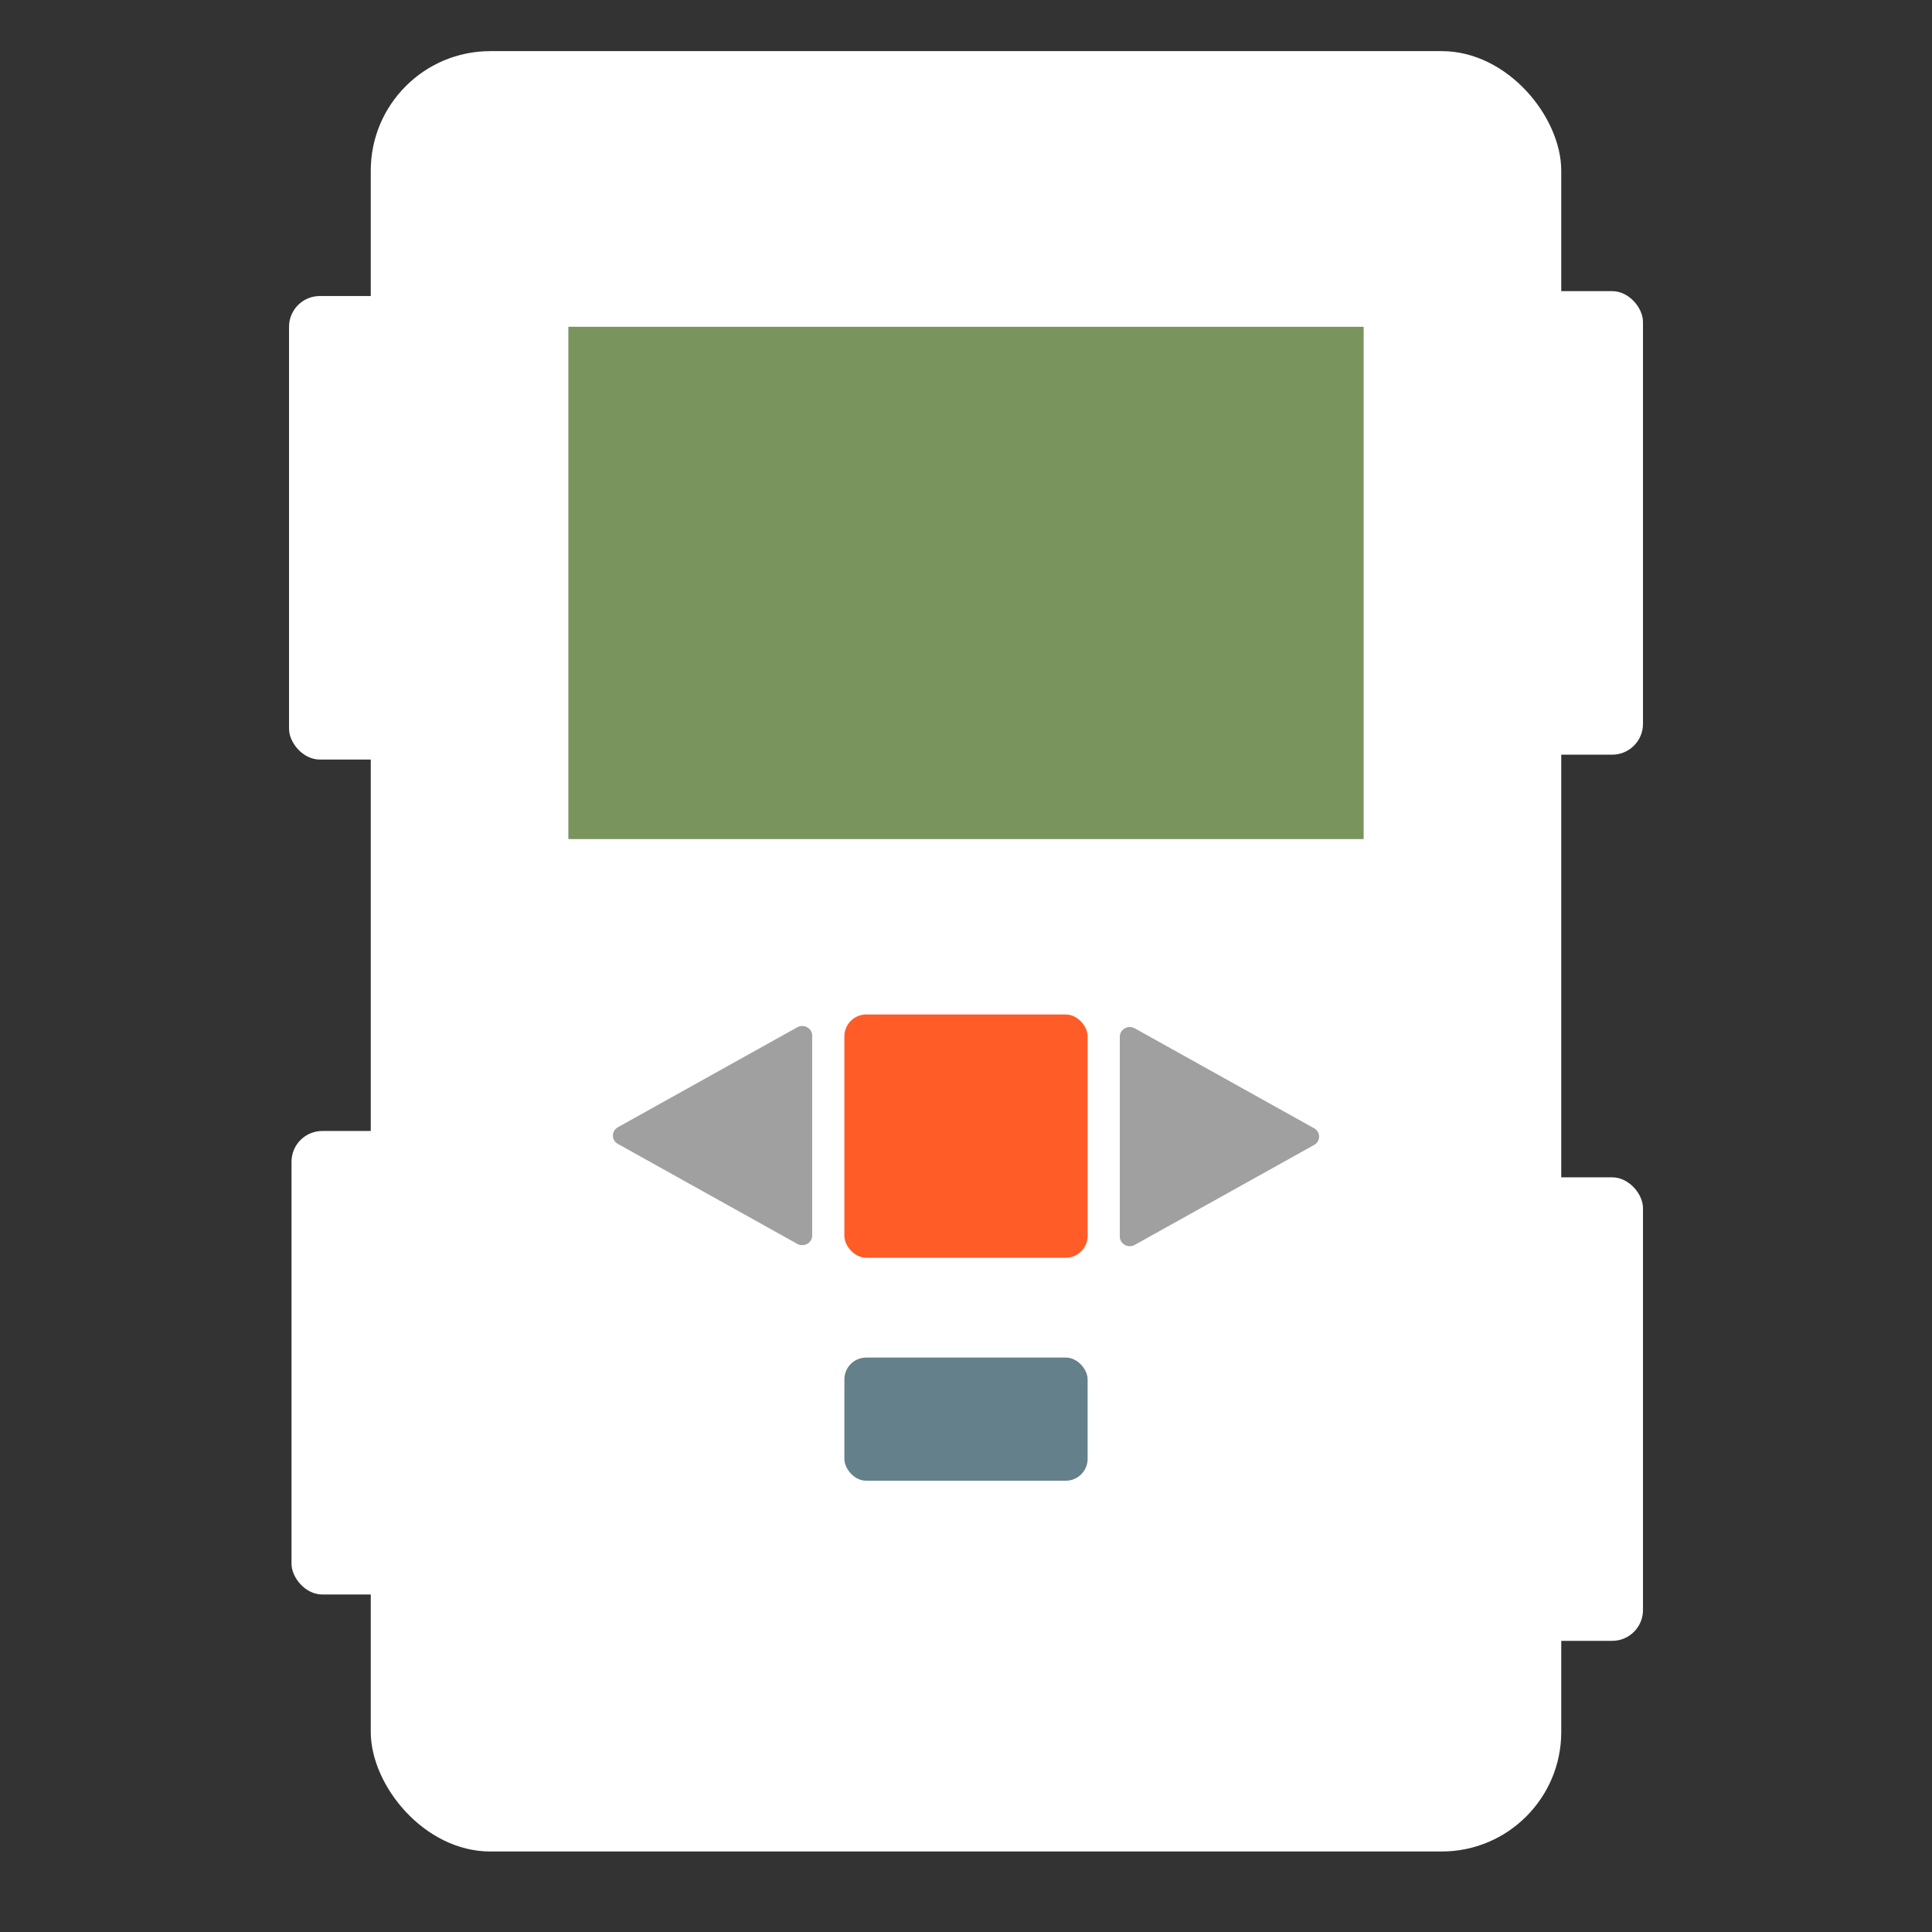 <?xml version="1.0" encoding="UTF-8" standalone="no"?>
<!-- Created with Inkscape (http://www.inkscape.org/) -->

<svg
   xmlns:dc="http://purl.org/dc/elements/1.1/"
   xmlns:cc="http://creativecommons.org/ns#"
   xmlns:rdf="http://www.w3.org/1999/02/22-rdf-syntax-ns#"
   xmlns:svg="http://www.w3.org/2000/svg"
   xmlns="http://www.w3.org/2000/svg"
   xmlns:sodipodi="http://sodipodi.sourceforge.net/DTD/sodipodi-0.dtd"
   xmlns:inkscape="http://www.inkscape.org/namespaces/inkscape"
   width="400"
   height="400"
   viewBox="0 0 105.833 105.833"
   version="1.1"
   id="svg8"
   inkscape:version="0.92.4 (5da689c313, 2019-01-14)"
   sodipodi:docname="Logo.svg">
  <rect x="0" y="0" width="105.833" height="105.833" fill="#333333" stroke="none"/>
  <defs
     id="defs2" />
  <sodipodi:namedview
     id="base"
     pagecolor="#ffffff"
     bordercolor="#666666"
     borderopacity="1.0"
     inkscape:pageopacity="0.0"
     inkscape:pageshadow="2"
     inkscape:zoom="1.979899"
     inkscape:cx="153.10761"
     inkscape:cy="183.69289"
     inkscape:document-units="mm"
     inkscape:current-layer="layer1"
     showgrid="false"
     units="px"
     inkscape:pagecheckerboard="true"
     inkscape:window-width="2560"
     inkscape:window-height="1377"
     inkscape:window-x="-8"
     inkscape:window-y="-8"
     inkscape:window-maximized="1" />
  <g
     inkscape:label="Layer 1"
     inkscape:groupmode="layer"
     id="layer1"
     transform="translate(0,-191.167)">
    <rect
       style="fill:#ffffff;fill-opacity:1;stroke:none;stroke-width:1.769;stroke-linejoin:round;stroke-miterlimit:4;stroke-dasharray:none;stroke-opacity:0"
       id="rect890"
       width="65.214"
       height="98.622"
       x="20.31"
       y="193.968"
       ry="6.548" />
    <rect
       style="fill:#ff5c28;fill-opacity:1;stroke:none;stroke-width:0.179;stroke-miterlimit:4;stroke-dasharray:none;stroke-opacity:1"
       id="rect824"
       width="13.325"
       height="13.325"
       x="46.254"
       y="246.739"
       ry="1.197" />
    <rect
       style="fill:#64808b;fill-opacity:1;stroke:none;stroke-width:0.127;stroke-miterlimit:4;stroke-dasharray:none;stroke-opacity:1"
       id="rect824-5"
       width="13.325"
       height="6.746"
       x="46.254"
       y="265.533"
       ry="1.197" />
    <path
       sodipodi:type="star"
       style="fill:#a0a0a1;fill-opacity:1;stroke:#a0a0a1;stroke-width:2;stroke-linejoin:round;stroke-miterlimit:4;stroke-dasharray:none;stroke-opacity:1"
       id="path846-7"
       sodipodi:sides="3"
       sodipodi:cx="-75.192772"
       sodipodi:cy="-244.27231"
       sodipodi:r1="11.997488"
       sodipodi:r2="5.998744"
       sodipodi:arg1="-1.0471976"
       sodipodi:arg2="0"
       inkscape:flatsided="false"
       inkscape:rounded="0"
       inkscape:randomized="0"
       d="m -69.194,-254.662 0,10.39 10e-7,10.39 -8.998,-5.195 -8.998,-5.195 8.998,-5.195 z"
       inkscape:transform-center-x="-1.637449"
       transform="matrix(-0.546,0,0,-0.527,24.108,124.698)"
       inkscape:transform-center-y="-2.7060039e-06" />
    <path
       sodipodi:type="star"
       style="fill:#a0a0a1;fill-opacity:1;stroke:#a0a0a1;stroke-width:2;stroke-linejoin:round;stroke-miterlimit:4;stroke-dasharray:none;stroke-opacity:1"
       id="path846-7-5"
       sodipodi:sides="3"
       sodipodi:cx="-75.192772"
       sodipodi:cy="-244.27231"
       sodipodi:r1="11.997488"
       sodipodi:r2="5.998744"
       sodipodi:arg1="-1.0471976"
       sodipodi:arg2="0"
       inkscape:flatsided="false"
       inkscape:rounded="0"
       inkscape:randomized="0"
       d="m -69.194,-254.662 0,10.39 10e-7,10.39 -8.998,-5.195 -8.998,-5.195 8.998,-5.195 z"
       inkscape:transform-center-x="1.6374501"
       transform="matrix(0.546,0,0,0.527,81.725,382.104)"
       inkscape:transform-center-y="6.198011e-06" />
    <rect
       style="fill:#ffffff;fill-opacity:0;stroke:none;stroke-width:2;stroke-linejoin:round;stroke-miterlimit:4;stroke-dasharray:none;stroke-opacity:0"
       id="rect888"
       width="73.633"
       height="99.023"
       x="16.1"
       y="194.572"
       ry="2.272" />
    <rect
       style="fill:#ffffff;fill-opacity:1;stroke:none;stroke-width:0.345;stroke-linejoin:round;stroke-miterlimit:4;stroke-dasharray:none;stroke-opacity:0"
       id="rect890-7"
       width="9.622"
       height="25.391"
       x="80.379"
       y="207.116"
       ry="1.686" />
    <rect
       style="fill:#ffffff;fill-opacity:1;stroke:none;stroke-width:0.345;stroke-linejoin:round;stroke-miterlimit:4;stroke-dasharray:none;stroke-opacity:0"
       id="rect890-7-7"
       width="9.622"
       height="25.391"
       x="15.969"
       y="253.121"
       ry="1.686" />
    <rect
       style="fill:#ffffff;fill-opacity:1;stroke:none;stroke-width:0.345;stroke-linejoin:round;stroke-miterlimit:4;stroke-dasharray:none;stroke-opacity:0"
       id="rect890-7-7-3"
       width="9.622"
       height="25.391"
       x="80.379"
       y="255.66"
       ry="1.686" />
    <rect
       style="fill:#ffffff;fill-opacity:1;stroke:none;stroke-width:0.345;stroke-linejoin:round;stroke-miterlimit:4;stroke-dasharray:none;stroke-opacity:0"
       id="rect890-7-9"
       width="9.622"
       height="25.391"
       x="15.833"
       y="207.383"
       ry="1.686" />
    <rect
       style="fill:#79945d;fill-opacity:1;stroke:none;stroke-width:2.131;stroke-linejoin:round;stroke-miterlimit:4;stroke-dasharray:none;stroke-opacity:0"
       id="rect952"
       width="43.565"
       height="28.063"
       x="31.134"
       y="209.068"
       ry="0" />
  </g>
</svg>
